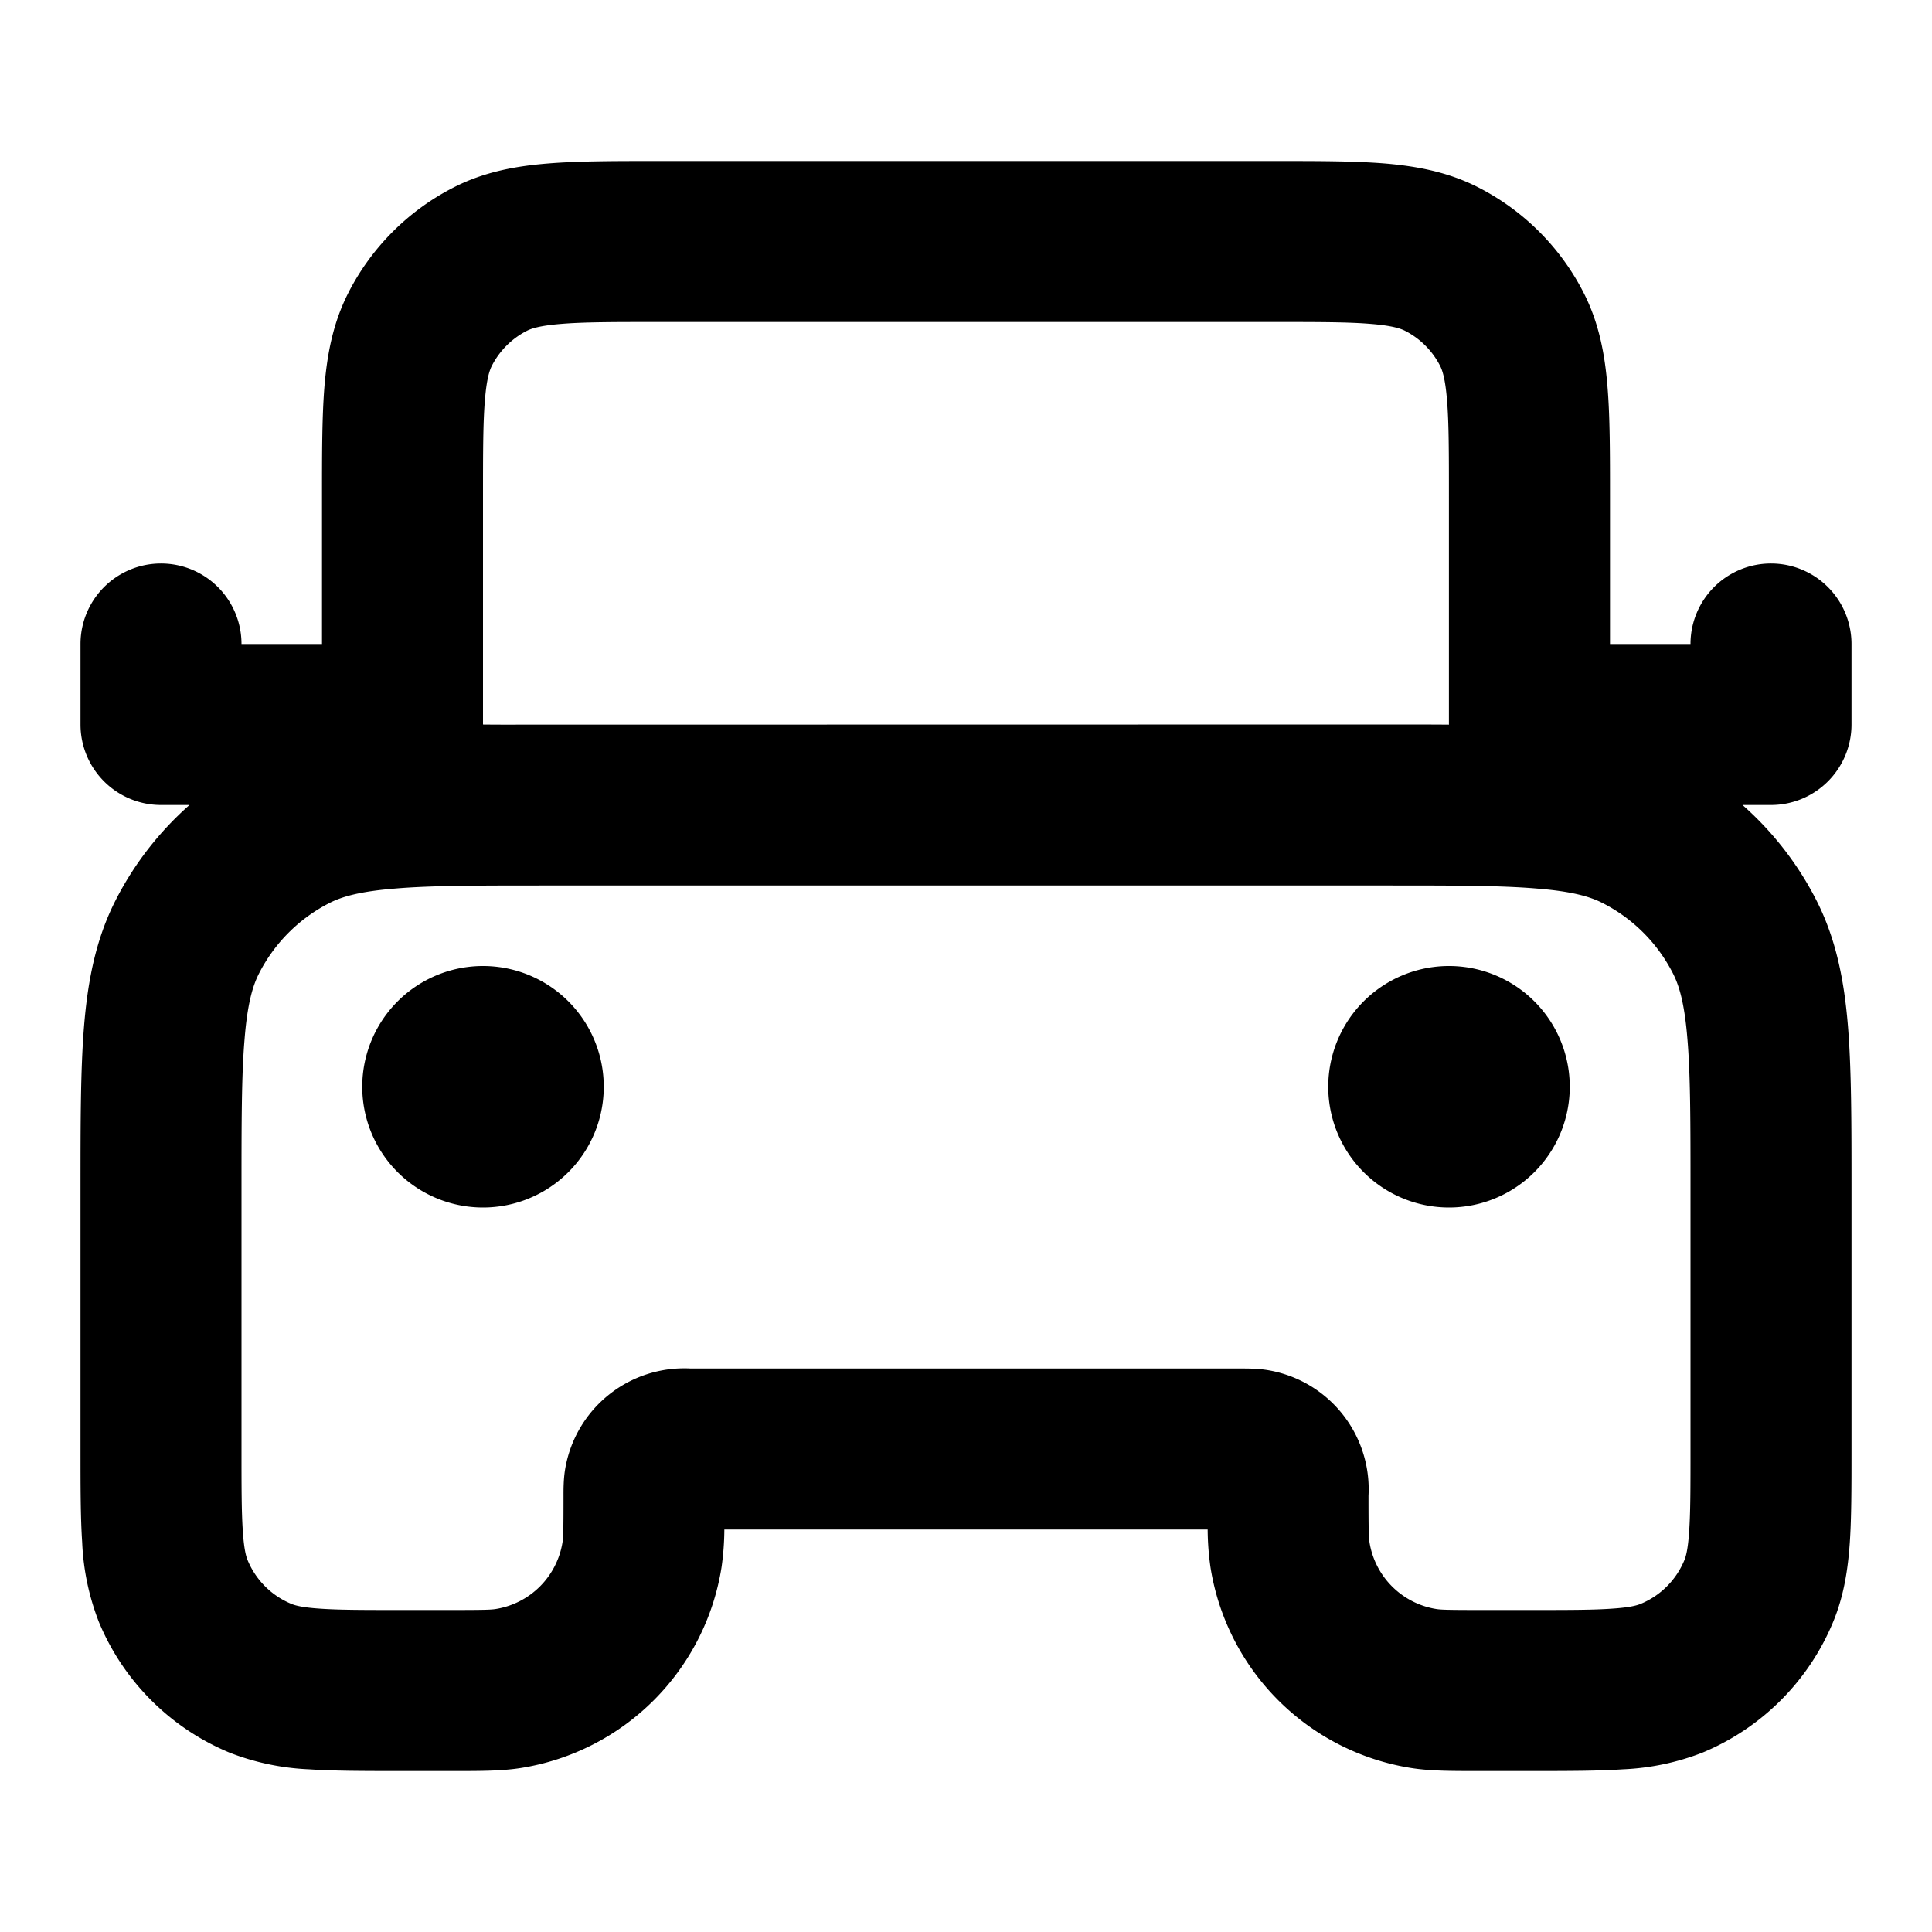 <svg xmlns="http://www.w3.org/2000/svg" width="24" height="24" viewBox="0 0 24 24">
  <path fill-rule="evenodd" d="M8.161 2h7.678c.527 0 .981 0 1.356.03.395.033.789.104 1.167.297a3 3 0 0 1 1.311 1.311c.193.378.264.772.296 1.167.031.375.031.83.031 1.356V8h1a1 1 0 1 1 2 0v1a1 1 0 0 1-1 1h-.354a4 4 0 0 1 .918 1.184c.247.485.346 1.002.392 1.564.044.541.044 1.206.044 2.01v3.274c0 .439 0 .817-.021 1.13-.023.33-.072.66-.207.986a3 3 0 0 1-1.624 1.624 3.073 3.073 0 0 1-.986.207c-.313.021-.691.021-1.13.021h-.699c-.305 0-.567 0-.802-.037a3 3 0 0 1-2.494-2.494 3.447 3.447 0 0 1-.035-.469H8.998a3.448 3.448 0 0 1-.035.47 3 3 0 0 1-2.494 2.493C6.234 22 5.972 22 5.667 22h-.699c-.439 0-.817 0-1.13-.021a3.072 3.072 0 0 1-.986-.207 3 3 0 0 1-1.624-1.624 3.07 3.07 0 0 1-.207-.986C1 18.85 1 18.471 1 18.032v-3.273c0-.805 0-1.47.044-2.01.046-.563.145-1.08.392-1.565A4 4 0 0 1 2.354 10H2a1 1 0 0 1-1-1V8a1 1 0 0 1 2 0h1V6.161c0-.527 0-.981.03-1.356.033-.395.104-.789.297-1.167a3 3 0 0 1 1.311-1.311c.378-.193.772-.264 1.167-.296C7.18 2 7.635 2 8.161 2ZM6 9.002C6.238 9 6.49 9 6.759 9H17.24c.269 0 .521 0 .759.002V9m0 0V6.2c0-.577 0-.949-.024-1.232-.022-.272-.06-.373-.085-.422a1 1 0 0 0-.437-.437c-.05-.025-.15-.063-.422-.085C16.75 4 16.377 4 15.8 4H8.2c-.577 0-.949 0-1.232.024-.272.022-.373.06-.422.085a1 1 0 0 0-.437.437c-.025.05-.063.15-.085.422C6 5.25 6 5.623 6 6.2V9m-1.089 2.038c-.438.035-.663.1-.819.18a2 2 0 0 0-.874.874c-.08.156-.145.38-.18.819C3 13.361 3 13.943 3 14.8V18c0 .48 0 .79.017 1.026.015.228.042.315.06.357a1 1 0 0 0 .54.54c.042.018.129.045.357.06C4.21 20 4.52 20 5 20h.6c.41 0 .498-.003.556-.012a1 1 0 0 0 .832-.832c.009-.058.012-.146.012-.556v-.019c0-.064-.001-.193.018-.316A1.5 1.5 0 0 1 8.581 17h6.837c.065 0 .194-.001.317.018A1.5 1.5 0 0 1 17 18.581v.019c0 .41.003.498.012.556a1 1 0 0 0 .832.832c.058.009.146.012.556.012h.6c.48 0 .79 0 1.026-.017.228-.015.315-.042.357-.06a1 1 0 0 0 .54-.54c.018-.042.045-.129.06-.357C21 18.79 21 18.48 21 18v-3.2c0-.857 0-1.439-.038-1.889-.035-.438-.1-.663-.18-.819a2 2 0 0 0-.874-.874c-.156-.08-.38-.145-.819-.18C18.639 11 18.057 11 17.2 11H6.8c-.857 0-1.439 0-1.889.038ZM4.5 13.5a1.5 1.5 0 1 1 3 0 1.5 1.5 0 0 1-3 0Zm12 0a1.5 1.5 0 1 1 3 0 1.5 1.5 0 0 1-3 0Z" clip-rule="evenodd"/>
</svg>
